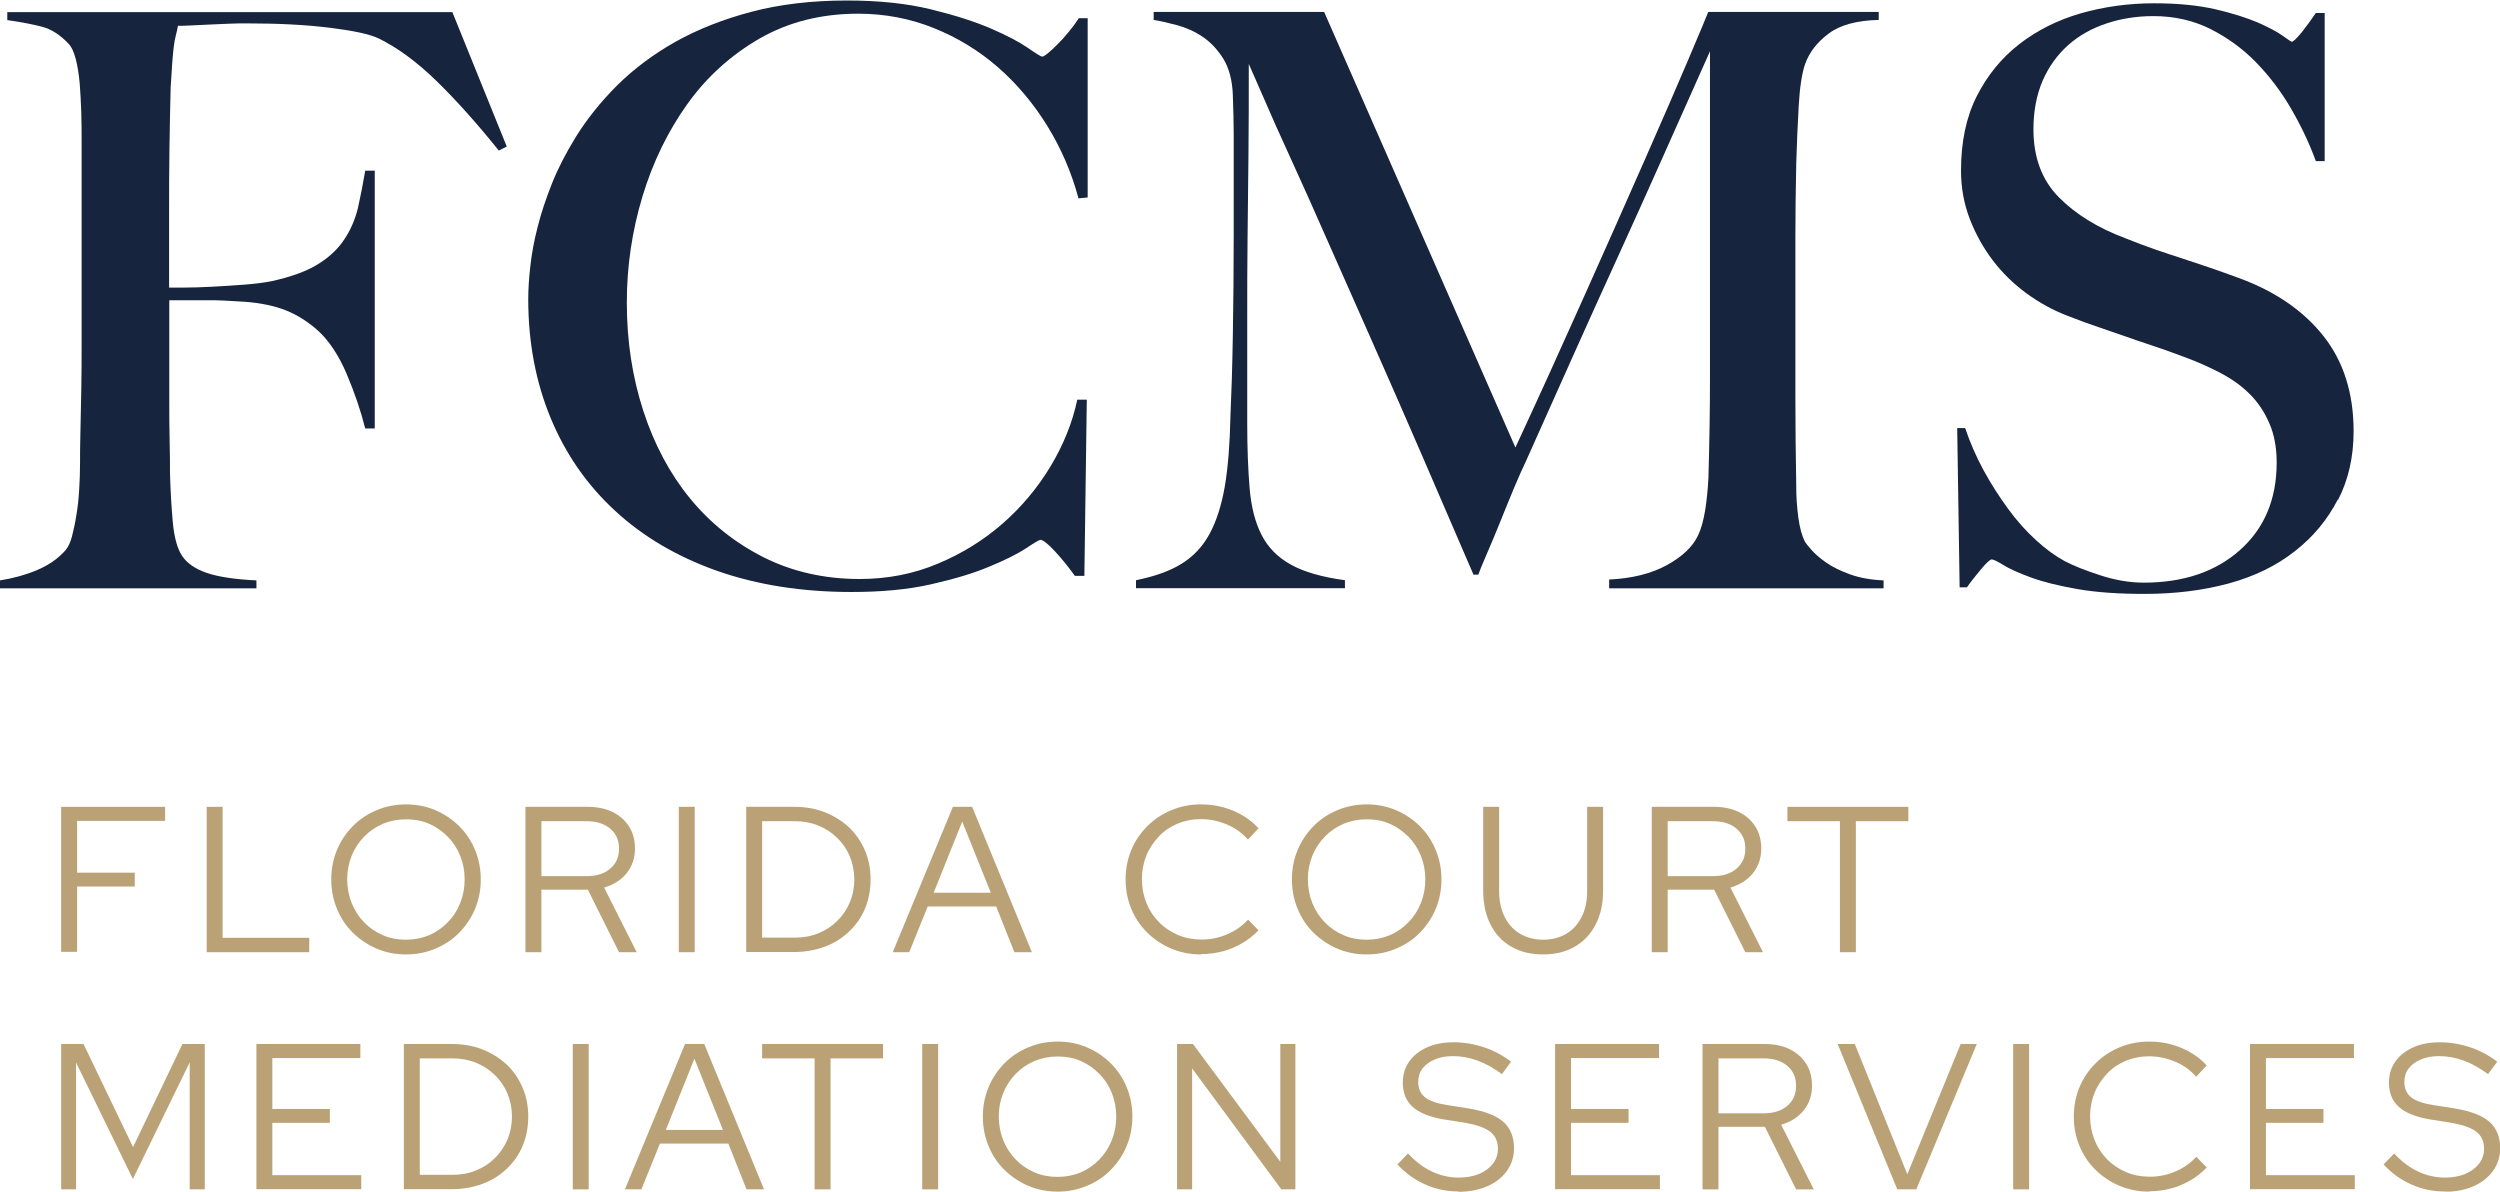 <?xml version="1.0" encoding="UTF-8"?>
<svg id="Capa_1" data-name="Capa 1" xmlns="http://www.w3.org/2000/svg" viewBox="0 0 144.3 68.78">
  <defs>
    <style>
      .cls-1 {
        fill: #baa276;
      }

      .cls-2 {
        fill: #17243e;
      }
    </style>
  </defs>
  <g>
    <path class="cls-2" d="M28.79,8.69c-1.26-1.57-2.46-2.91-3.6-4.02-1.14-1.11-2.25-1.92-3.33-2.45-.52-.25-1.47-.45-2.84-.62-1.37-.17-2.96-.25-4.78-.25-.31,0-.66,0-1.06.02-.4.02-.79.03-1.15.05-.37.02-.72.03-1.04.05-.32.02-.56.02-.72.02-.03.18-.07.37-.12.55-.05.18-.09.4-.12.65-.03.25-.06.56-.09.95-.03.39-.06.85-.09,1.41-.03,1.08-.05,2.26-.07,3.53-.02,1.28-.02,2.49-.02,3.63v4.39h.83c.49,0,1.04-.02,1.64-.05.6-.03,1.22-.07,1.87-.12.65-.05,1.19-.12,1.62-.21,1.11-.25,1.99-.57,2.63-.97.65-.4,1.16-.88,1.52-1.43.37-.55.63-1.16.79-1.82.15-.66.29-1.38.42-2.15h.55v14.88h-.55c-.25-.99-.6-2.03-1.06-3.12-.46-1.09-1.02-1.93-1.66-2.52-.58-.52-1.21-.92-1.87-1.18-.66-.26-1.44-.42-2.33-.49-.46-.03-.86-.05-1.2-.07-.34-.02-.66-.02-.97-.02h-2.22v5.73c0,.86,0,1.66.02,2.38.02.72.02,1.35.02,1.87.03.99.08,1.92.16,2.8.08.88.25,1.53.53,1.96.28.43.75.76,1.41.99.66.23,1.62.38,2.89.44v.46H0v-.46c.77-.12,1.49-.32,2.15-.6.66-.28,1.21-.66,1.64-1.15.15-.19.28-.45.37-.81.09-.35.18-.76.25-1.22.08-.46.13-.95.16-1.46.03-.51.05-1.01.05-1.5,0-.43,0-1.02.02-1.76.02-.74.03-1.55.05-2.43s.02-1.78.02-2.7v-11.69c0-.55,0-1.12-.02-1.71-.02-.58-.05-1.14-.09-1.66-.05-.52-.12-.99-.23-1.41-.11-.42-.25-.72-.44-.9-.46-.49-.96-.81-1.48-.95-.52-.14-1.2-.27-2.03-.39v-.46h25.69l3.14,7.76-.46.23Z"/>
    <path class="cls-2" d="M92.88,33.96v-.51c1.32-.06,2.43-.34,3.33-.83.89-.49,1.49-1.06,1.8-1.71.19-.4.32-.9.42-1.5.09-.6.15-1.21.18-1.83.06-2.03.09-3.97.09-5.82V2.96c-1.02,2.28-1.95,4.37-2.8,6.28-.85,1.91-1.69,3.77-2.52,5.59-.83,1.82-1.67,3.67-2.52,5.57-.85,1.89-1.78,3.98-2.8,6.26-.15.31-.37.79-.65,1.46-.28.66-.55,1.34-.83,2.03-.28.69-.54,1.32-.79,1.89-.25.57-.4.95-.46,1.13h-.28c-.99-2.28-1.96-4.54-2.93-6.79-.97-2.25-1.92-4.41-2.84-6.49-.92-2.08-1.79-4.03-2.59-5.85-.8-1.82-1.52-3.43-2.17-4.85-.65-1.42-1.18-2.6-1.59-3.56-.42-.95-.7-1.6-.85-1.94,0,2.03,0,3.83-.02,5.38-.02,1.56-.03,3.1-.05,4.62-.02,1.52-.02,3.13-.02,4.83v5.91c0,1.45.05,2.7.14,3.77.09,1.06.32,1.96.69,2.68.37.72.93,1.29,1.69,1.71.75.42,1.79.72,3.12.9v.46h-12.06v-.46c1.08-.22,1.96-.53,2.63-.95.68-.42,1.22-.99,1.62-1.73.4-.74.69-1.66.88-2.75.18-1.09.29-2.43.32-4,.06-1.32.11-2.89.14-4.69s.05-3.73.05-5.8v-5.82c0-.62-.02-1.37-.05-2.26-.03-.86-.22-1.56-.55-2.1-.34-.54-.74-.96-1.2-1.27-.46-.31-.96-.53-1.48-.67-.52-.14-.97-.24-1.34-.3v-.46h9.84l11.04,25.14c1.36-2.93,2.68-5.84,3.97-8.73,1.29-2.89,2.46-5.51,3.49-7.86,1.03-2.34,1.88-4.29,2.54-5.85.66-1.56,1.04-2.46,1.13-2.7h9.84v.46c-1.26.03-2.23.29-2.89.79-.66.49-1.12,1.08-1.36,1.76-.18.52-.31,1.34-.37,2.45-.06,1.11-.11,2.2-.14,3.28-.03,1.48-.05,2.91-.05,4.3v9.19c0,1.63.02,3.36.05,5.17,0,.59.04,1.18.12,1.78.08.6.21,1.07.39,1.41.03.06.15.21.35.44.2.23.48.48.85.74.37.26.83.49,1.39.69.55.2,1.2.32,1.94.35v.46h-15.85Z"/>
    <path class="cls-2" d="M62.24,11.41c-.4-1.48-1-2.86-1.8-4.16-.8-1.29-1.75-2.42-2.84-3.37-1.09-.95-2.33-1.71-3.7-2.26-1.37-.55-2.83-.83-4.37-.83-2.12,0-4.02.48-5.68,1.43-1.66.96-3.06,2.22-4.18,3.79-1.12,1.57-1.99,3.35-2.59,5.34-.6,1.99-.9,4.03-.9,6.12,0,2.22.32,4.3.95,6.24.63,1.94,1.53,3.63,2.7,5.06,1.17,1.43,2.59,2.56,4.25,3.4,1.66.83,3.51,1.25,5.54,1.25,1.6,0,3.1-.29,4.5-.88,1.4-.58,2.65-1.36,3.74-2.31,1.09-.95,2.02-2.06,2.77-3.3.75-1.25,1.27-2.53,1.55-3.86h.55l-.14,10.17h-.55c-.37-.52-.76-1-1.16-1.43-.4-.43-.68-.65-.83-.65-.06,0-.34.16-.83.49-.49.32-1.2.68-2.13,1.06-.92.39-2.05.72-3.37,1.02s-2.85.44-4.57.44c-2.86,0-5.45-.41-7.76-1.22-2.31-.82-4.27-1.97-5.89-3.47-1.62-1.49-2.86-3.28-3.72-5.36-.86-2.08-1.29-4.37-1.29-6.86,0-.55.04-1.19.12-1.89.08-.71.21-1.46.42-2.26.2-.8.48-1.64.83-2.52.35-.88.81-1.76,1.36-2.66.65-1.05,1.45-2.05,2.4-3,.96-.95,2.08-1.79,3.37-2.52,1.29-.72,2.76-1.3,4.39-1.73,1.63-.43,3.47-.65,5.5-.65,1.85,0,3.47.17,4.85.51,1.39.34,2.54.71,3.47,1.11.92.4,1.63.77,2.12,1.11.49.34.77.51.83.51s.18-.07.35-.21c.17-.14.35-.31.55-.51.2-.2.41-.43.62-.69.22-.26.42-.53.6-.81h.51v10.35l-.55.05Z"/>
    <path class="cls-2" d="M134.94,28.83c-.6,1.17-1.43,2.17-2.5,3-1.06.83-2.33,1.45-3.81,1.85-1.48.4-3.1.6-4.85.6-1.51,0-2.8-.09-3.88-.28-1.08-.19-1.97-.41-2.68-.67-.71-.26-1.24-.5-1.59-.72-.35-.22-.58-.32-.67-.32s-.29.18-.6.55c-.31.37-.59.72-.83,1.06h-.42l-.14-9.19h.46c.28.83.63,1.64,1.06,2.43.43.79.9,1.52,1.41,2.22s1.05,1.3,1.62,1.82c.57.52,1.12.92,1.64,1.2.52.28,1.22.55,2.08.83.86.28,1.69.42,2.5.42,2.28,0,4.13-.62,5.54-1.87s2.13-2.93,2.13-5.06c0-.86-.14-1.62-.42-2.26-.28-.65-.65-1.21-1.13-1.69-.48-.48-1.04-.88-1.69-1.22-.65-.34-1.34-.65-2.08-.92-.74-.28-1.39-.51-1.94-.69-.55-.18-1.07-.36-1.55-.53-.48-.17-.97-.34-1.48-.51-.51-.17-1.12-.39-1.83-.67-.8-.31-1.57-.73-2.31-1.27-.74-.54-1.39-1.17-1.94-1.89-.55-.72-1-1.52-1.34-2.4-.34-.88-.51-1.81-.51-2.8,0-1.66.3-3.1.91-4.3.61-1.2,1.42-2.2,2.45-3,1.03-.8,2.21-1.39,3.55-1.78,1.34-.38,2.75-.58,4.23-.58,1.39,0,2.57.12,3.56.35.99.23,1.79.49,2.43.76.63.28,1.11.53,1.43.76s.5.35.53.35c.09,0,.28-.19.58-.55.29-.37.56-.74.81-1.11h.51v8.55h-.51c-.37-1.02-.85-2.03-1.43-3.03-.58-1-1.26-1.89-2.03-2.68-.77-.79-1.65-1.42-2.63-1.92-.99-.49-2.08-.74-3.28-.74-.96,0-1.86.14-2.7.42-.85.28-1.59.69-2.22,1.25s-1.12,1.24-1.48,2.06c-.35.82-.53,1.75-.53,2.8,0,1.63.49,2.94,1.47,3.93.98.99,2.26,1.77,3.83,2.36.61.25,1.19.46,1.73.65s1.07.36,1.59.53c.52.17,1.05.35,1.59.53.54.18,1.1.39,1.68.6,2.09.77,3.71,1.89,4.86,3.35,1.15,1.46,1.73,3.29,1.73,5.48,0,1.48-.3,2.8-.9,3.97Z"/>
  </g>
  <g>
    <g>
      <path class="cls-1" d="M3.53,54.96v-8.39h6v.81h-5.08v2.99h3.33v.8h-3.33v3.77h-.92Z"/>
      <path class="cls-1" d="M11.93,54.96v-8.39h.92v7.56h5v.83h-5.92Z"/>
      <path class="cls-1" d="M23.44,55.09c-.61,0-1.17-.11-1.69-.33-.52-.22-.98-.53-1.38-.92s-.7-.85-.92-1.38-.33-1.09-.33-1.7.11-1.17.33-1.7.53-.98.92-1.38c.4-.4.85-.7,1.38-.92.52-.22,1.09-.33,1.69-.33s1.16.11,1.68.33.98.53,1.38.92c.4.4.7.85.92,1.38s.33,1.09.33,1.7-.11,1.17-.33,1.7-.53.98-.92,1.38-.85.7-1.38.92c-.52.22-1.08.33-1.68.33ZM23.44,54.24c.48,0,.92-.09,1.33-.26.41-.18.76-.42,1.07-.74s.55-.68.72-1.11c.17-.42.26-.88.26-1.37s-.09-.95-.26-1.37c-.17-.42-.41-.79-.72-1.1s-.66-.56-1.07-.74c-.41-.18-.85-.26-1.33-.26s-.92.09-1.34.26c-.41.18-.77.42-1.08.74s-.55.68-.72,1.1c-.17.42-.26.87-.26,1.36s.09.95.26,1.38c.17.42.41.79.72,1.11s.67.56,1.08.74c.41.18.86.26,1.34.26Z"/>
      <path class="cls-1" d="M30.33,54.96v-8.39h3.59c.55,0,1.03.1,1.44.3.41.2.72.48.95.84.23.36.34.78.34,1.27,0,.55-.16,1.02-.48,1.42s-.76.67-1.3.83l1.88,3.73h-1.02l-1.8-3.61h-2.68v3.61h-.92ZM31.25,50.57h2.61c.57,0,1.02-.14,1.36-.43s.51-.67.51-1.16-.17-.86-.51-1.15-.79-.43-1.36-.43h-2.61v3.17Z"/>
      <path class="cls-1" d="M39.18,54.96v-8.39h.92v8.39h-.92Z"/>
      <path class="cls-1" d="M43.07,54.96v-8.39h2.77c.64,0,1.23.1,1.76.31.53.21,1,.5,1.4.87.4.38.7.82.92,1.33s.33,1.07.33,1.68-.11,1.17-.32,1.68-.52.95-.92,1.33c-.4.38-.86.67-1.4.87s-1.13.31-1.77.31h-2.77ZM43.99,54.12h1.89c.49,0,.94-.08,1.35-.25.42-.17.78-.4,1.09-.71.31-.3.55-.66.73-1.07.17-.41.26-.85.26-1.33s-.09-.92-.26-1.33c-.17-.41-.41-.76-.73-1.07-.31-.3-.67-.54-1.09-.71-.42-.17-.87-.25-1.35-.25h-1.89v6.71Z"/>
      <path class="cls-1" d="M51.53,54.96l3.47-8.39h1.11l3.45,8.39h-1.01l-1.05-2.64h-3.95l-1.07,2.64h-.96ZM53.88,51.53h3.31l-1.65-4.11-1.65,4.11Z"/>
      <path class="cls-1" d="M69.32,55.09c-.61,0-1.17-.11-1.7-.33-.53-.22-.99-.53-1.39-.92s-.71-.85-.93-1.38-.33-1.09-.33-1.7.11-1.17.33-1.7.53-.98.93-1.38c.4-.4.86-.7,1.39-.92s1.09-.33,1.7-.33c.44,0,.86.05,1.26.16s.78.26,1.13.47c.35.2.66.45.93.75l-.61.65c-.33-.38-.73-.67-1.21-.87-.48-.2-.98-.31-1.5-.31-.49,0-.94.09-1.35.26-.42.18-.78.42-1.08.74s-.55.68-.72,1.1c-.17.42-.26.88-.26,1.37s.09.94.26,1.37c.17.42.41.79.73,1.11.31.32.68.56,1.1.74.42.18.87.26,1.36.26.52,0,1.01-.1,1.49-.31.47-.2.87-.49,1.19-.84l.6.62c-.28.29-.59.54-.94.74s-.72.37-1.12.47-.81.16-1.23.16Z"/>
      <path class="cls-1" d="M78.89,55.09c-.61,0-1.17-.11-1.69-.33-.52-.22-.98-.53-1.38-.92s-.7-.85-.92-1.38-.33-1.09-.33-1.7.11-1.17.33-1.7.53-.98.92-1.38c.4-.4.85-.7,1.38-.92.52-.22,1.09-.33,1.69-.33s1.16.11,1.68.33.98.53,1.38.92c.4.4.7.85.92,1.38s.33,1.09.33,1.7-.11,1.17-.33,1.7-.53.98-.92,1.38-.85.7-1.38.92c-.52.22-1.08.33-1.68.33ZM78.89,54.24c.48,0,.92-.09,1.33-.26.41-.18.76-.42,1.07-.74s.55-.68.72-1.11c.17-.42.26-.88.26-1.37s-.09-.95-.26-1.37c-.17-.42-.41-.79-.72-1.1s-.66-.56-1.07-.74c-.41-.18-.85-.26-1.33-.26s-.92.09-1.34.26c-.41.18-.77.42-1.08.74s-.55.68-.72,1.1c-.17.42-.26.87-.26,1.36s.09.95.26,1.38c.17.42.41.79.72,1.11s.67.56,1.08.74c.41.18.86.26,1.34.26Z"/>
      <path class="cls-1" d="M89.07,55.09c-.71,0-1.33-.15-1.84-.45-.52-.3-.92-.72-1.2-1.28-.28-.55-.42-1.2-.42-1.95v-4.84h.92v4.84c0,.57.1,1.07.31,1.5.21.42.5.75.89.98.38.23.83.35,1.34.35s.97-.12,1.35-.35c.38-.23.67-.56.88-.98.21-.42.31-.92.31-1.5v-4.84h.92v4.84c0,.75-.14,1.4-.43,1.95-.28.55-.68.98-1.2,1.28-.52.3-1.13.45-1.84.45Z"/>
      <path class="cls-1" d="M95.34,54.96v-8.39h3.59c.55,0,1.03.1,1.44.3.41.2.72.48.95.84.23.36.34.78.34,1.27,0,.55-.16,1.02-.48,1.42s-.76.67-1.3.83l1.88,3.73h-1.02l-1.8-3.61h-2.68v3.61h-.92ZM96.26,50.57h2.61c.57,0,1.02-.14,1.36-.43s.51-.67.51-1.16-.17-.86-.51-1.15-.79-.43-1.36-.43h-2.61v3.17Z"/>
      <path class="cls-1" d="M106.2,54.96v-7.56h-3.03v-.83h6.98v.83h-3.03v7.56h-.92Z"/>
    </g>
    <g>
      <path class="cls-1" d="M3.53,68.65v-8.39h1.29l2.86,5.95,2.85-5.95h1.29v8.39h-.87v-7.33l-3.28,6.73-3.28-6.72v7.32h-.86Z"/>
      <path class="cls-1" d="M14.8,68.65v-8.39h6v.81h-5.08v2.94h3.32v.8h-3.32v3.02h5.13v.81h-6.05Z"/>
      <path class="cls-1" d="M23.31,68.65v-8.39h2.77c.64,0,1.23.1,1.76.31.53.21,1,.5,1.4.87.4.38.7.82.92,1.33s.33,1.07.33,1.68-.11,1.17-.32,1.68-.52.95-.92,1.33c-.4.38-.86.67-1.4.87s-1.13.31-1.77.31h-2.77ZM24.23,67.81h1.89c.49,0,.94-.08,1.35-.25.42-.17.78-.4,1.09-.71.31-.3.55-.66.73-1.07.17-.41.26-.85.26-1.33s-.09-.92-.26-1.33c-.17-.41-.41-.76-.73-1.07-.31-.3-.67-.54-1.09-.71-.42-.17-.87-.25-1.35-.25h-1.89v6.71Z"/>
      <path class="cls-1" d="M33.06,68.65v-8.39h.92v8.39h-.92Z"/>
      <path class="cls-1" d="M36.07,68.65l3.47-8.39h1.11l3.45,8.39h-1.01l-1.05-2.64h-3.95l-1.07,2.64h-.96ZM38.42,65.22h3.31l-1.65-4.11-1.65,4.11Z"/>
      <path class="cls-1" d="M47.02,68.65v-7.56h-3.03v-.83h6.98v.83h-3.03v7.56h-.92Z"/>
      <path class="cls-1" d="M53.23,68.65v-8.39h.92v8.39h-.92Z"/>
      <path class="cls-1" d="M61.05,68.78c-.61,0-1.17-.11-1.69-.33-.52-.22-.98-.53-1.38-.92s-.7-.85-.92-1.38-.33-1.09-.33-1.7.11-1.17.33-1.7.53-.98.92-1.38c.4-.4.85-.7,1.38-.92.52-.22,1.09-.33,1.69-.33s1.16.11,1.68.33.98.53,1.38.92c.4.4.7.85.92,1.38s.33,1.09.33,1.7-.11,1.17-.33,1.7-.53.98-.92,1.38-.85.7-1.38.92c-.52.22-1.08.33-1.68.33ZM61.05,67.93c.48,0,.92-.09,1.33-.26.41-.18.76-.42,1.07-.74s.55-.68.72-1.11c.17-.42.26-.88.26-1.37s-.09-.95-.26-1.37c-.17-.42-.41-.79-.72-1.1s-.66-.56-1.07-.74c-.41-.18-.85-.26-1.33-.26s-.92.09-1.34.26c-.41.18-.77.42-1.08.74s-.55.68-.72,1.1c-.17.42-.26.87-.26,1.36s.09.95.26,1.38c.17.42.41.79.72,1.11s.67.56,1.08.74c.41.18.86.26,1.34.26Z"/>
      <path class="cls-1" d="M67.94,68.65v-8.39h.92l5.04,6.8v-6.8h.87v8.39h-.81l-5.15-6.98v6.98h-.87Z"/>
      <path class="cls-1" d="M84.17,68.77c-.66,0-1.3-.13-1.9-.4-.61-.27-1.14-.65-1.61-1.16l.61-.63c.43.46.89.81,1.38,1.04.49.23,1.01.35,1.55.35.44,0,.83-.07,1.17-.21.34-.14.6-.34.8-.59.19-.25.29-.54.29-.86,0-.43-.15-.76-.45-.99-.3-.23-.79-.4-1.48-.52l-1.21-.19c-.81-.14-1.4-.38-1.78-.72-.38-.34-.57-.81-.57-1.4,0-.46.12-.87.37-1.22.25-.35.59-.62,1.04-.82.44-.2.96-.29,1.54-.29s1.17.1,1.74.29c.57.19,1.09.47,1.56.83l-.53.72c-.92-.69-1.86-1.04-2.82-1.04-.4,0-.75.06-1.05.19-.3.12-.54.3-.71.52-.17.22-.25.48-.25.77,0,.39.13.69.4.9.26.21.7.36,1.31.45l1.2.19c.92.15,1.59.41,2,.77s.62.87.62,1.53c0,.49-.14.92-.41,1.3-.27.38-.65.68-1.13.89s-1.04.32-1.67.32Z"/>
      <path class="cls-1" d="M89.76,68.65v-8.39h6v.81h-5.08v2.94h3.32v.8h-3.32v3.02h5.13v.81h-6.05Z"/>
      <path class="cls-1" d="M98.27,68.65v-8.39h3.59c.55,0,1.03.1,1.44.3.41.2.72.48.95.84.23.36.34.78.34,1.27,0,.55-.16,1.02-.48,1.42s-.76.67-1.3.83l1.88,3.73h-1.02l-1.8-3.61h-2.68v3.61h-.92ZM99.19,64.26h2.61c.57,0,1.02-.14,1.36-.43s.51-.67.51-1.16-.17-.86-.51-1.15-.79-.43-1.36-.43h-2.61v3.17Z"/>
      <path class="cls-1" d="M109.51,68.65l-3.44-8.39h.99l3.03,7.52,3.08-7.52h.93l-3.49,8.39h-1.11Z"/>
      <path class="cls-1" d="M116.2,68.65v-8.39h.92v8.39h-.92Z"/>
      <path class="cls-1" d="M124.05,68.78c-.61,0-1.17-.11-1.7-.33-.53-.22-.99-.53-1.39-.92s-.71-.85-.93-1.38-.33-1.09-.33-1.7.11-1.17.33-1.7.53-.98.93-1.38c.4-.4.86-.7,1.39-.92s1.09-.33,1.7-.33c.44,0,.86.05,1.26.16s.78.26,1.13.47c.35.2.66.45.93.75l-.61.65c-.33-.38-.73-.67-1.21-.87-.48-.2-.98-.31-1.5-.31-.49,0-.94.09-1.35.26-.42.18-.78.42-1.08.74s-.55.68-.72,1.1c-.17.42-.26.88-.26,1.37s.09.94.26,1.37c.17.42.41.79.73,1.11.31.32.68.56,1.1.74.42.18.87.26,1.36.26.52,0,1.01-.1,1.49-.31.47-.2.87-.49,1.19-.84l.6.62c-.28.29-.59.54-.94.74s-.72.37-1.12.47-.81.16-1.23.16Z"/>
      <path class="cls-1" d="M129.87,68.65v-8.39h6v.81h-5.08v2.94h3.32v.8h-3.32v3.02h5.13v.81h-6.05Z"/>
      <path class="cls-1" d="M141.09,68.77c-.66,0-1.3-.13-1.9-.4-.61-.27-1.14-.65-1.61-1.16l.61-.63c.43.46.89.81,1.38,1.04.49.23,1.01.35,1.55.35.44,0,.83-.07,1.17-.21.34-.14.6-.34.8-.59.19-.25.29-.54.29-.86,0-.43-.15-.76-.45-.99-.3-.23-.79-.4-1.48-.52l-1.21-.19c-.81-.14-1.4-.38-1.78-.72-.38-.34-.57-.81-.57-1.4,0-.46.12-.87.37-1.22.25-.35.59-.62,1.04-.82.44-.2.96-.29,1.54-.29s1.17.1,1.74.29c.57.19,1.09.47,1.56.83l-.53.72c-.92-.69-1.86-1.04-2.82-1.04-.4,0-.75.06-1.05.19-.3.12-.54.3-.71.52-.17.22-.25.48-.25.77,0,.39.13.69.4.9.26.21.7.36,1.31.45l1.2.19c.92.15,1.59.41,2,.77s.62.87.62,1.53c0,.49-.14.92-.41,1.3-.27.38-.65.68-1.13.89s-1.04.32-1.67.32Z"/>
    </g>
  </g>
</svg>